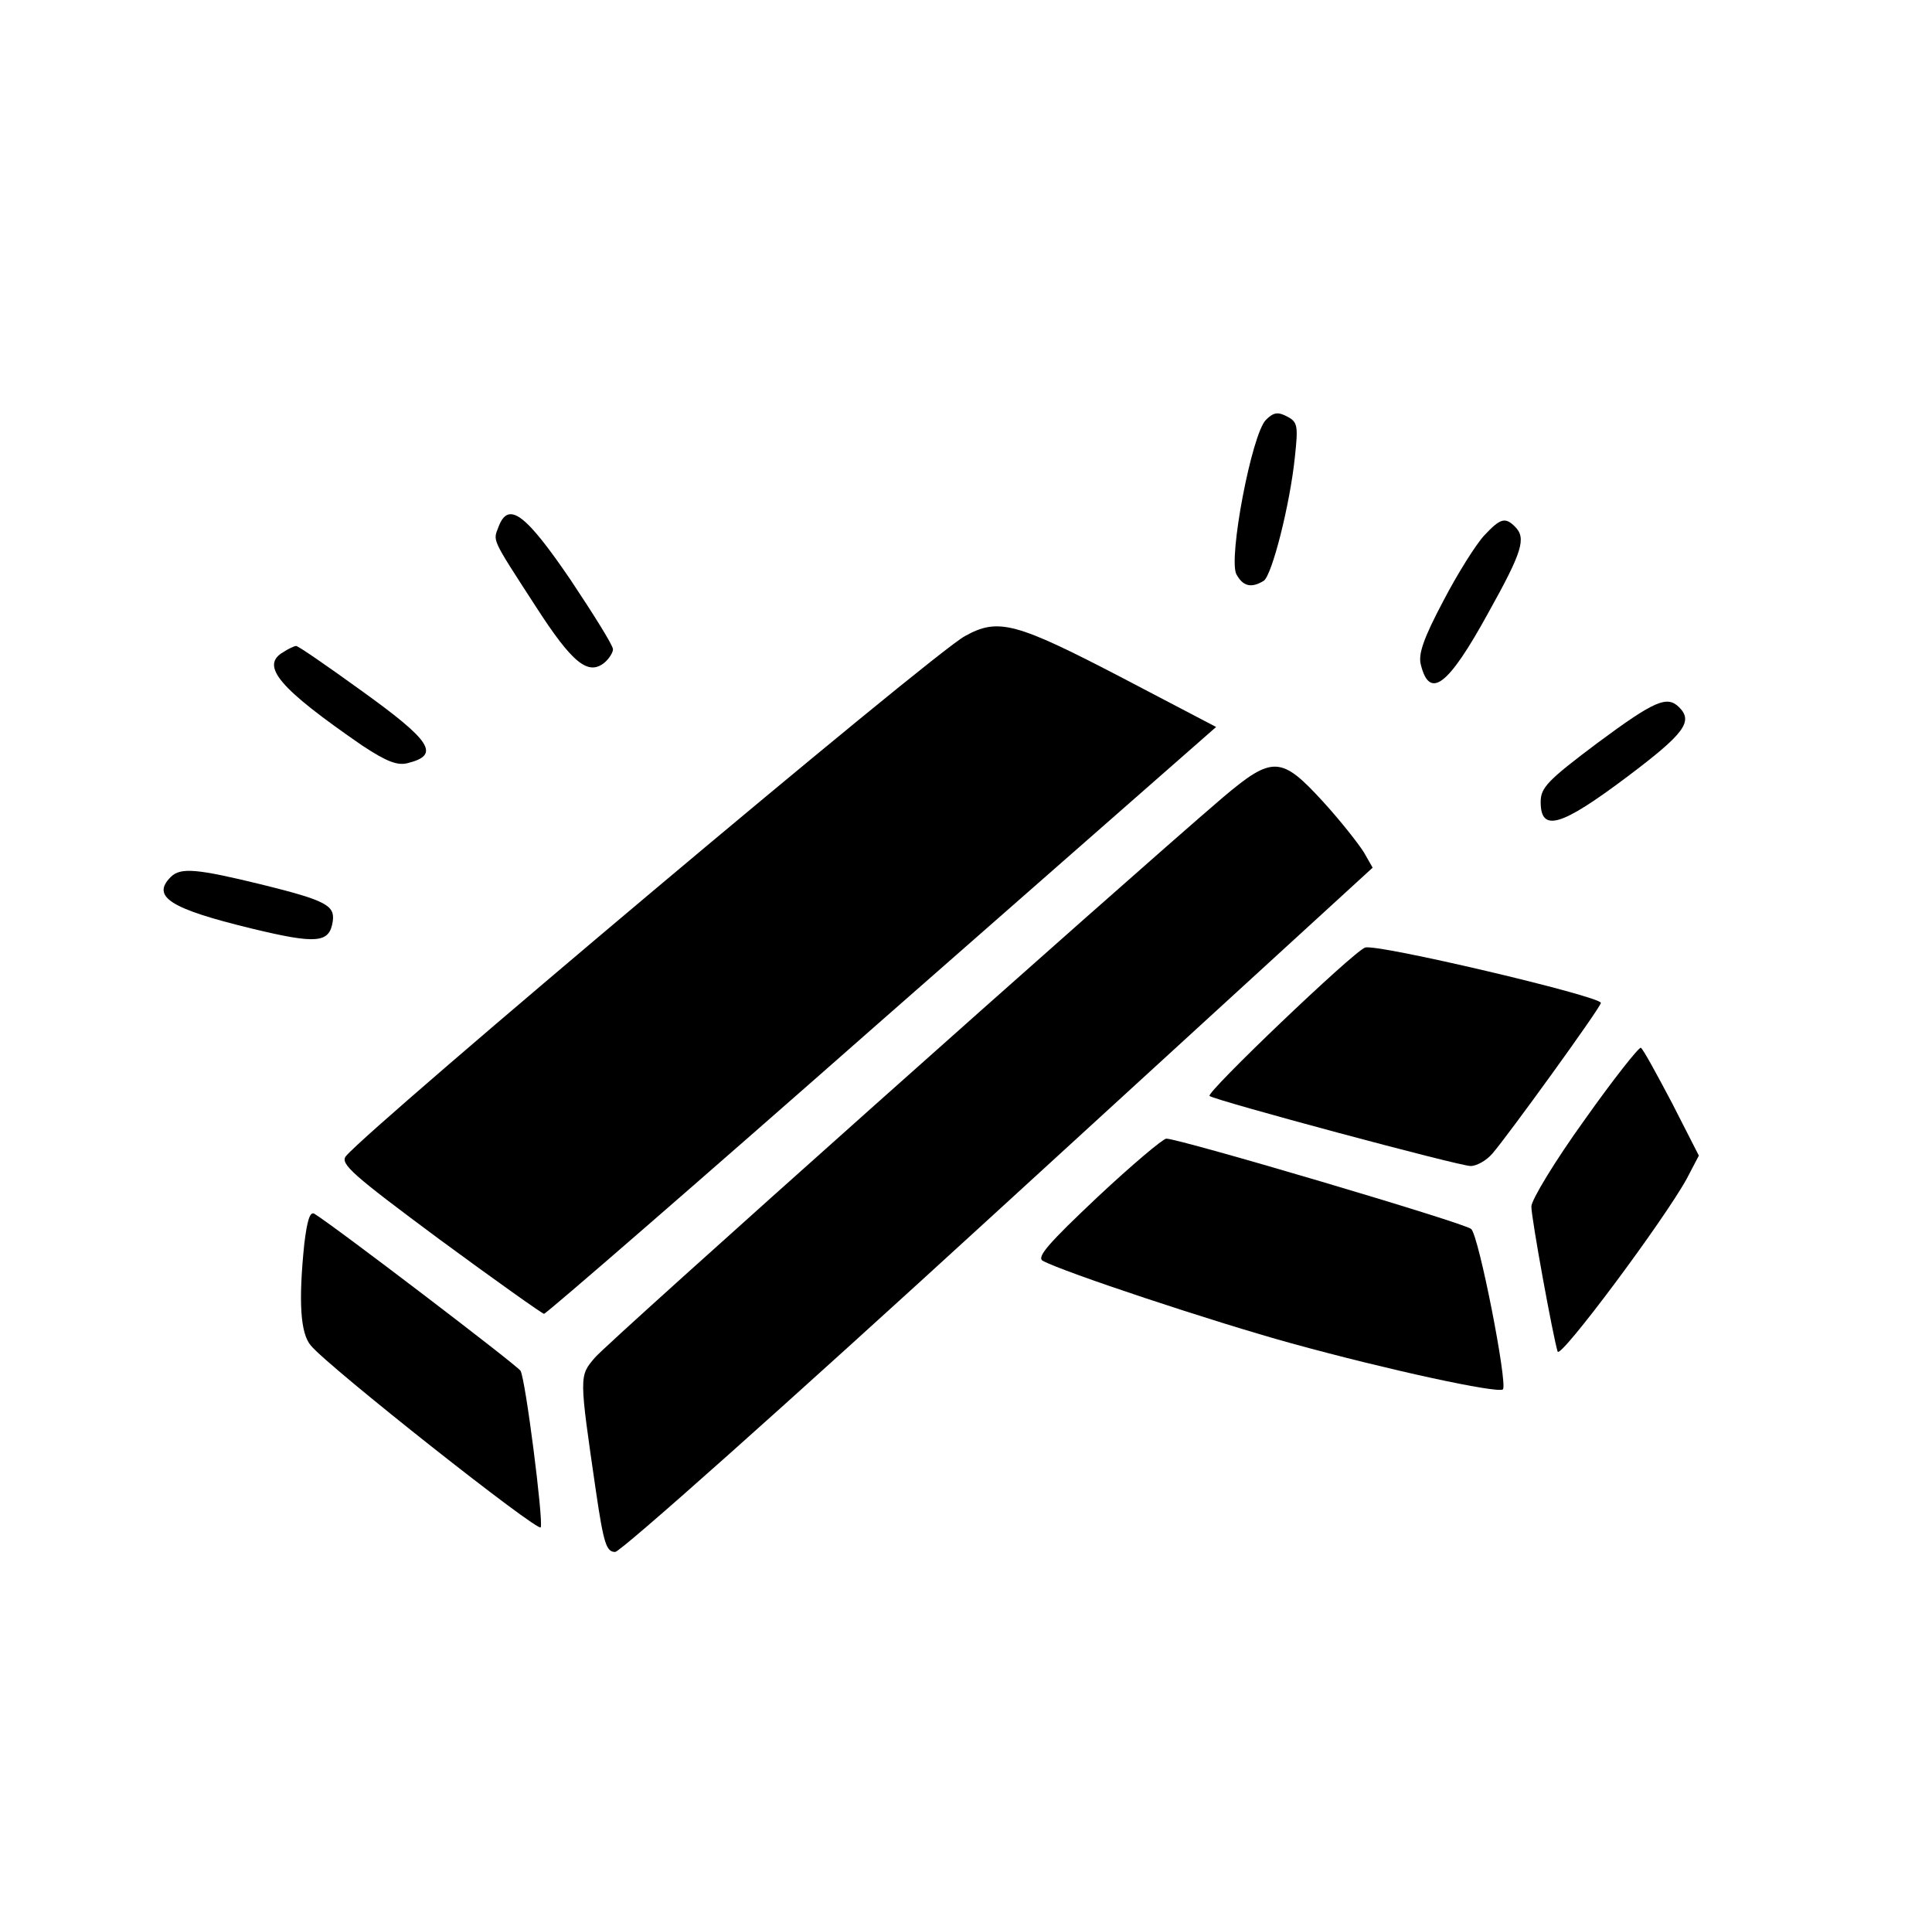 <?xml version="1.0" standalone="no"?>
<!DOCTYPE svg PUBLIC "-//W3C//DTD SVG 20010904//EN"
 "http://www.w3.org/TR/2001/REC-SVG-20010904/DTD/svg10.dtd">
<svg version="1.0" xmlns="http://www.w3.org/2000/svg"
 width="353pt" height="352pt" viewBox="0 0 353 352"
 preserveAspectRatio="xMidYMid meet">

<g transform="translate(0,352) scale(0.1,-0.1)"
fill="#000000" stroke="none">
<path d="M2313 2753 c-26 -26 -69 -253 -54 -282 12 -22 27 -26 50 -12 15 10
48 139 57 227 6 56 5 63 -14 73 -17 9 -25 8 -39 -6z"/>
<path d="M911 2558 c-10 -27 -15 -18 68 -146 67 -104 96 -127 126 -102 8 7 15
18 15 24 0 7 -35 63 -77 126 -83 122 -114 145 -132 98z"/>
<path d="M2712 2542 c-15 -16 -49 -70 -75 -120 -36 -68 -46 -97 -41 -116 16
-65 50 -39 123 94 63 113 70 137 49 158 -18 18 -27 15 -56 -16z"/>
<path d="M1763 2358 c-61 -33 -1082 -892 -1131 -950 -11 -14 12 -34 171 -152
102 -75 188 -136 191 -136 4 0 282 241 617 536 l611 536 -170 89 c-196 102
-228 111 -289 77z"/>
<path d="M518 2329 c-44 -25 -7 -67 144 -171 44 -29 64 -37 83 -32 60 15 44
40 -87 134 -61 44 -113 80 -117 80 -3 0 -14 -5 -23 -11z"/>
<path d="M2919 2163 c-92 -69 -104 -82 -104 -108 0 -56 37 -45 158 46 105 79
121 101 95 127 -22 22 -45 12 -149 -65z"/>
<path d="M2234 2063 c-187 -160 -1125 -996 -1147 -1023 -29 -34 -29 -32 2
-245 14 -95 19 -110 35 -110 10 0 309 266 701 625 l683 625 -16 28 c-10 16
-43 58 -75 93 -76 83 -92 84 -183 7z"/>
<path d="M312 1918 c-36 -36 -1 -58 147 -94 120 -29 143 -27 149 13 4 29 -12
38 -129 67 -119 29 -149 32 -167 14z"/>
<path d="M2494 1789 c-23 -9 -291 -265 -284 -271 9 -8 456 -128 477 -128 11 0
29 10 40 23 27 31 198 267 198 275 0 12 -411 109 -431 101z"/>
<path d="M2895 1474 c-54 -75 -97 -146 -97 -158 0 -22 40 -240 48 -265 5 -14
195 241 236 316 l22 42 -49 96 c-28 53 -53 99 -57 101 -3 2 -50 -57 -103 -132z"/>
<path d="M2005 1333 c-89 -84 -111 -109 -100 -116 36 -20 313 -112 455 -151
174 -48 377 -92 386 -84 9 10 -44 281 -58 293 -12 11 -533 165 -557 165 -6 0
-63 -48 -126 -107z"/>
<path d="M556 1248 c-11 -107 -7 -164 12 -186 32 -39 417 -343 420 -332 5 13
-28 272 -37 286 -5 9 -342 266 -377 287 -8 4 -13 -14 -18 -55z"/>
</g>
</svg>
